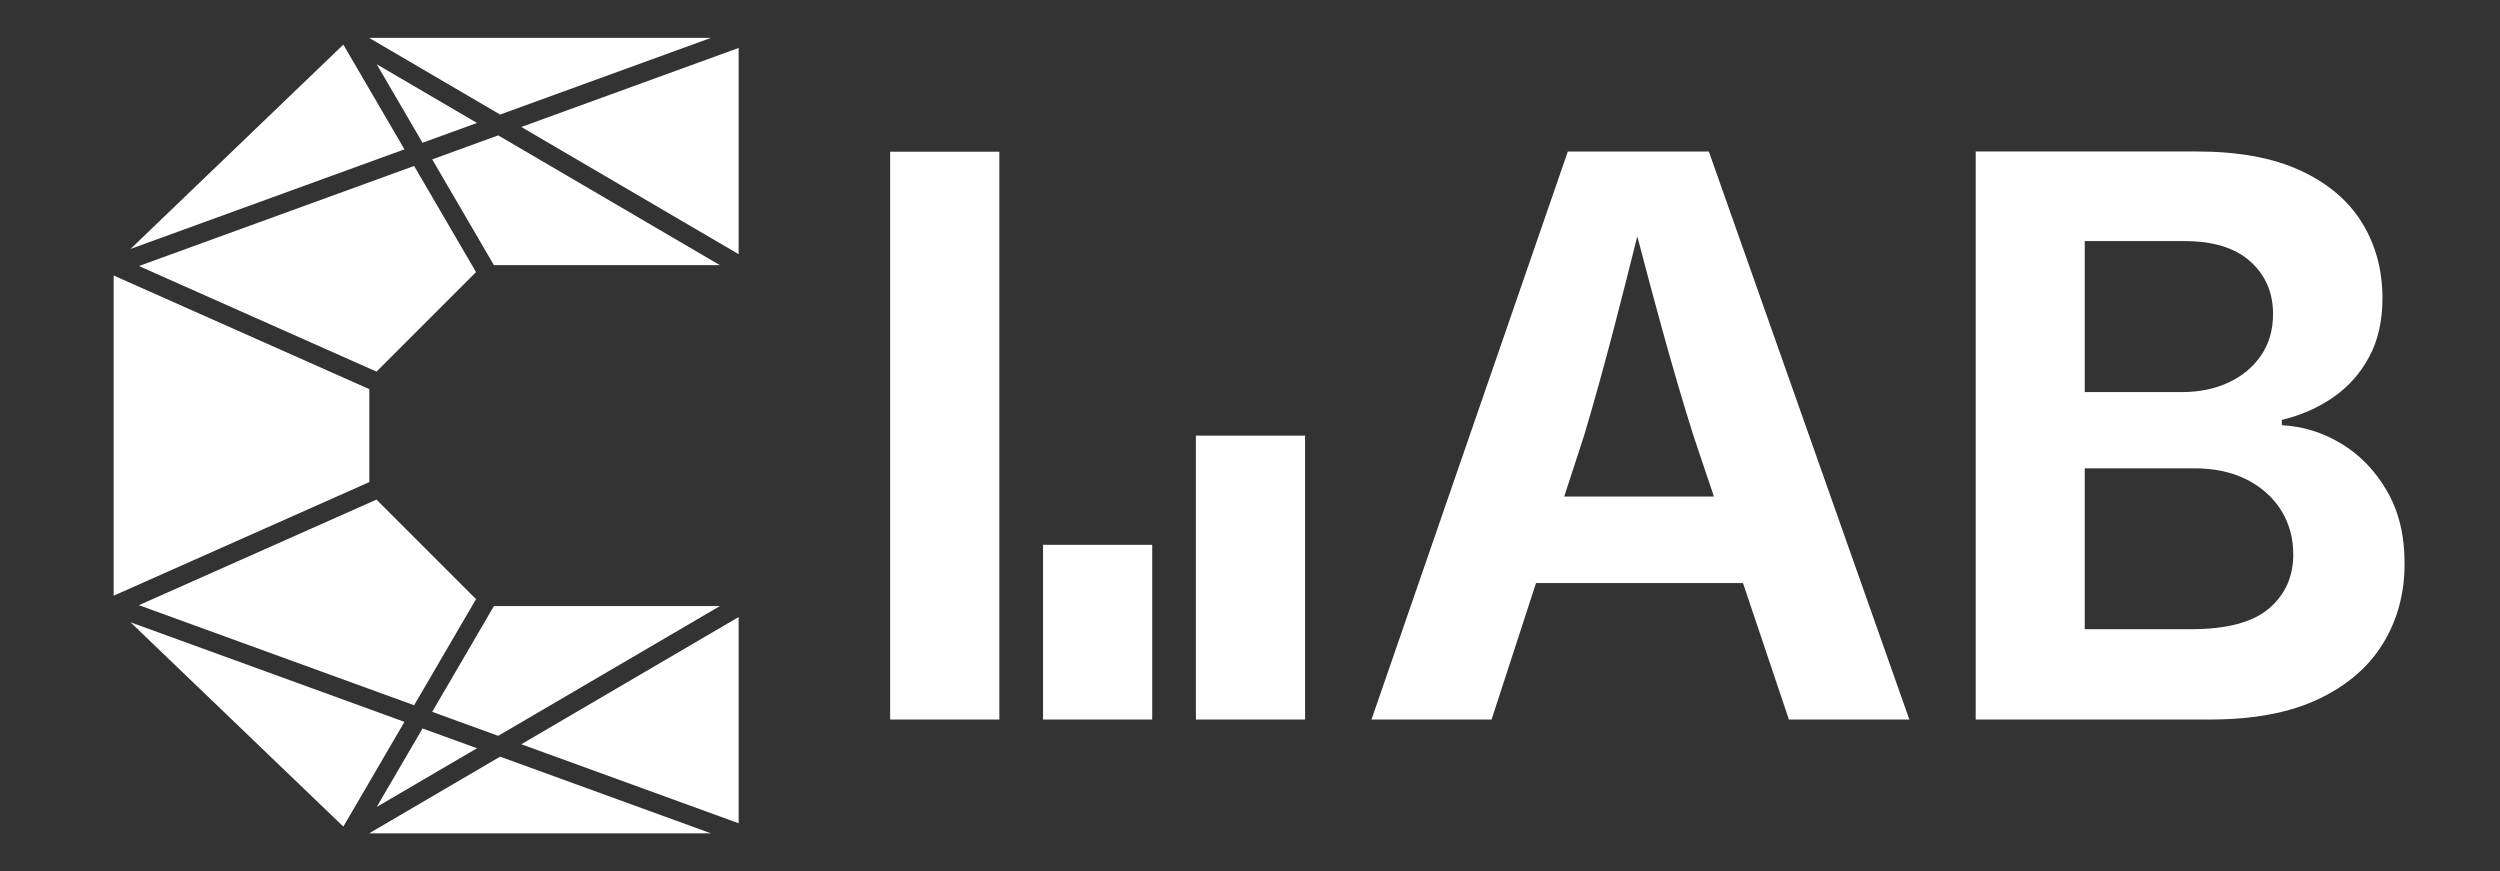 <?xml version="1.0" encoding="UTF-8"?>
<svg id="S_W_Invertiert" data-name="S/W Invertiert" xmlns="http://www.w3.org/2000/svg" viewBox="0 0 1320 460">
  <rect x="0" y="0" width="1320" height="460" fill="#333333" stroke="none"/>
  <defs>
    <style>
      .cls-1 {
        fill: #fff;
      }
    </style>
  </defs>
  <g>
    <polygon class="cls-1" points="390 325.79 390 434.68 275.26 392.96 390 325.79"/>
    <polygon class="cls-1" points="375.37 440 194.9 440 264.05 399.52 375.37 440"/>
    <polygon class="cls-1" points="251.84 395.08 198.92 426.06 223.09 384.63 251.84 395.08"/>
    <polygon class="cls-1" points="380.1 320 263.05 388.52 228.21 375.85 260.79 320 380.1 320"/>
    <polygon class="cls-1" points="213.54 381.15 181.29 436.44 68.92 328.57 213.54 381.15"/>
    <polygon class="cls-1" points="251.34 316.34 218.66 372.37 73.35 319.54 198.79 263.79 251.34 316.34"/>
    <polygon class="cls-1" points="195 205.47 195 254.53 60 314.53 60 145.47 195 205.47"/>
    <polygon class="cls-1" points="375.37 20 264.05 60.48 194.9 20 375.37 20"/>
    <polygon class="cls-1" points="390 25.32 390 134.21 275.26 67.04 390 25.32"/>
    <polygon class="cls-1" points="251.84 64.92 223.09 75.37 198.92 33.94 251.84 64.92"/>
    <polygon class="cls-1" points="380.1 140 260.79 140 228.21 84.15 263.05 71.48 380.1 140"/>
    <polygon class="cls-1" points="251.34 143.66 198.79 196.21 73.35 140.46 218.66 87.63 251.34 143.66"/>
    <polygon class="cls-1" points="213.54 78.85 68.92 131.44 181.29 23.56 213.54 78.85"/>
  </g>
  <g>
    <path class="cls-1" d="M827.81,80l-103.66,299.91h63.4l23.47-72.06h109.28l24.24,72.06h63.6l-105.87-299.91h-74.47ZM825.91,262.16l10.56-32.41c5.1-17.04,10.43-36.26,16-57.67,3.8-14.61,7.81-30.39,12.02-47.29,4.38,16.75,8.56,32.4,12.54,46.88,5.84,21.27,11.5,40.63,17.01,58.07l10.9,32.41h-79.03Z"/>
    <path class="cls-1" d="M1260.26,259.14c-6.24-10.73-14.29-19.05-24.15-24.96-9.86-5.9-20.3-9.12-31.3-9.66v-2.82c10.06-2.42,19.09-6.37,27.07-11.88,7.98-5.5,14.32-12.61,19.02-21.34,4.7-8.72,7.04-19.05,7.04-31,0-14.9-3.59-28.18-10.77-39.85-7.18-11.67-18.01-20.86-32.51-27.58-14.49-6.71-32.68-10.06-54.55-10.06h-116.94v299.91h123.99c22.81,0,41.8-3.59,56.96-10.77,15.16-7.18,26.53-16.97,34.12-29.39,7.58-12.41,11.37-26.4,11.37-41.97s-3.12-27.91-9.36-38.65ZM1100.74,127.3h52.73c15.16,0,26.74,3.59,34.72,10.77,7.98,7.18,11.98,16.4,11.98,27.68,0,8.45-2.11,15.77-6.34,21.94-4.23,6.17-9.96,10.94-17.21,14.29-7.25,3.36-15.37,5.03-24.35,5.03h-51.53v-79.71ZM1198.06,321.24c-8.52,7.32-22.24,10.97-41.16,10.97h-56.16v-84.94h57.77c10.73,0,19.99,1.98,27.78,5.94,7.78,3.96,13.82,9.36,18.12,16.2,4.29,6.84,6.44,14.63,6.44,23.35,0,11.67-4.26,21.17-12.78,28.48Z"/>
    <rect class="cls-1" x="470" y="80.11" width="57.65" height="299.8"/>
    <rect class="cls-1" x="550.72" y="287.66" width="57.65" height="92.25"/>
    <rect class="cls-1" x="631.43" y="230.01" width="57.65" height="149.9"/>
  </g>
</svg>